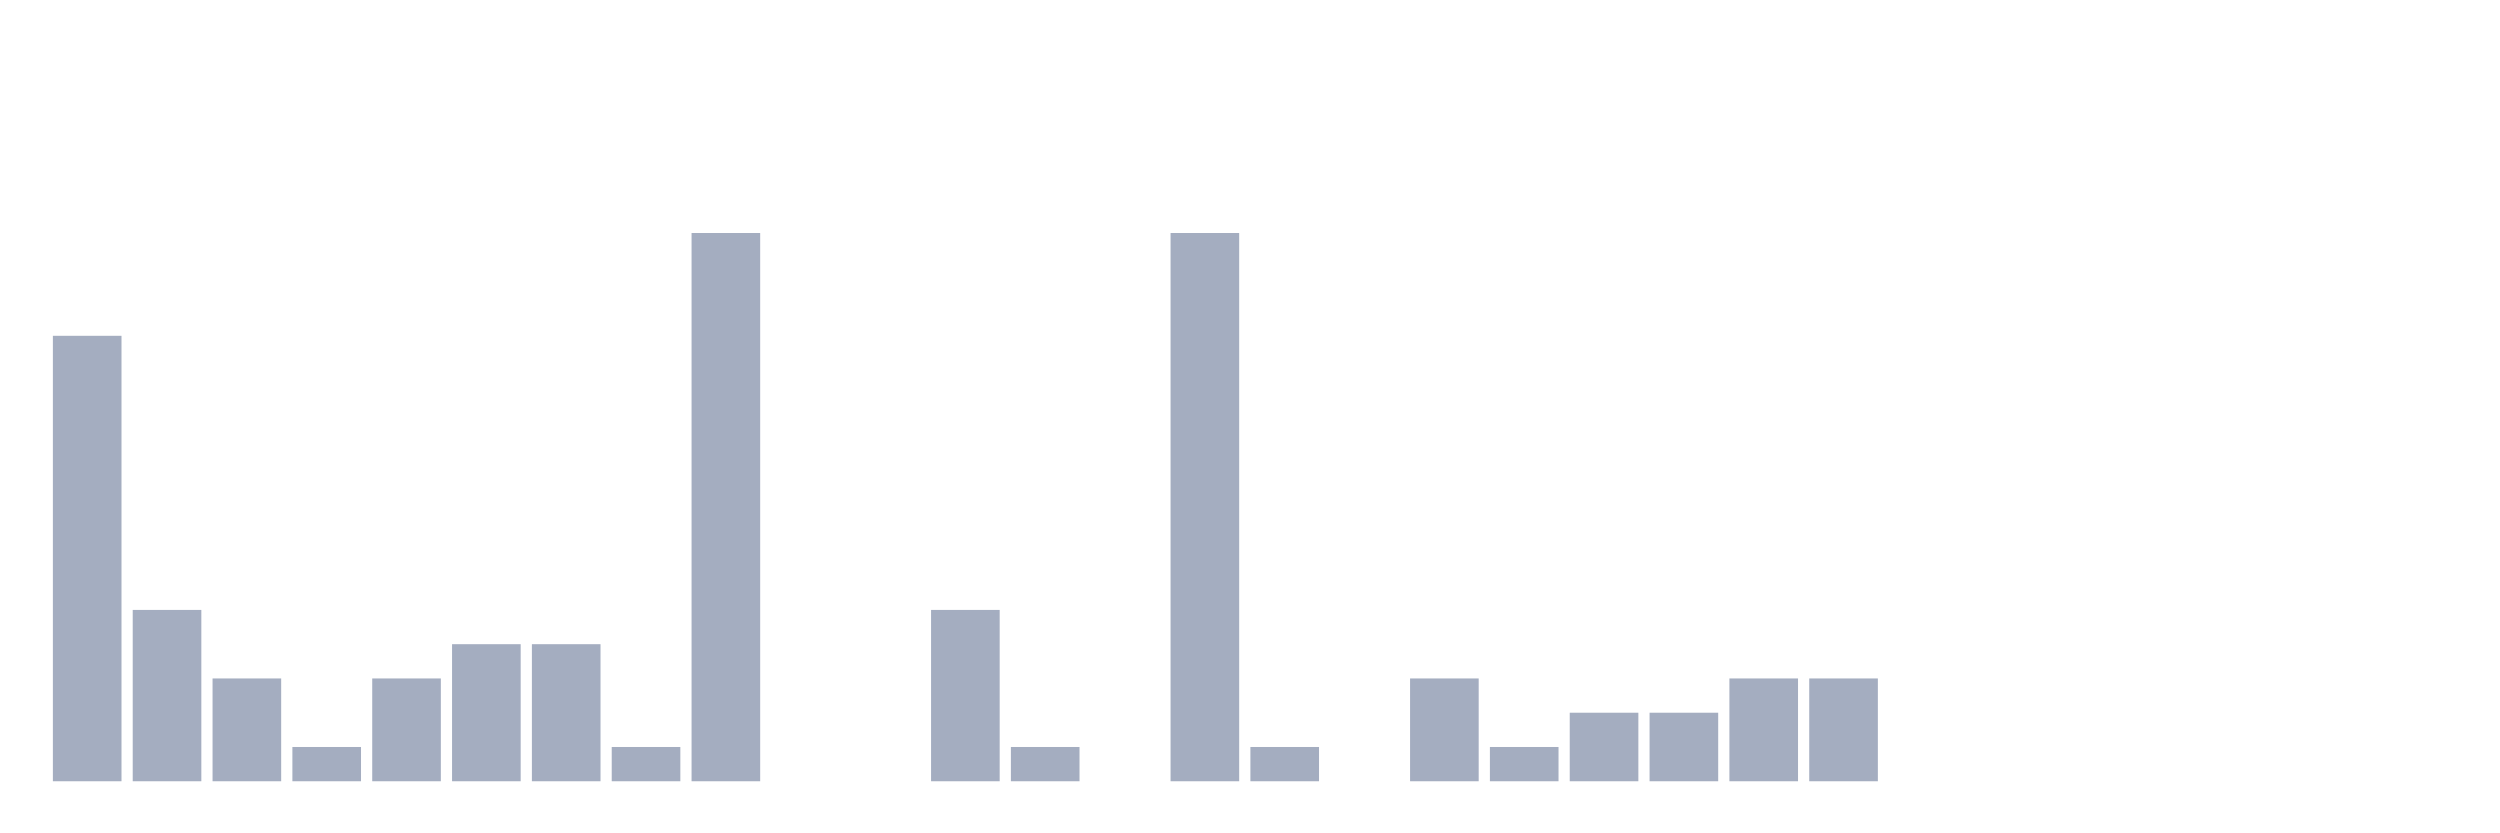 <svg xmlns="http://www.w3.org/2000/svg" viewBox="0 0 480 160"><g transform="translate(10,10)"><rect class="bar" x="0.153" width="13.175" y="54.474" height="85.526" fill="rgb(164,173,192)"></rect><rect class="bar" x="15.482" width="13.175" y="107.105" height="32.895" fill="rgb(164,173,192)"></rect><rect class="bar" x="30.81" width="13.175" y="120.263" height="19.737" fill="rgb(164,173,192)"></rect><rect class="bar" x="46.138" width="13.175" y="133.421" height="6.579" fill="rgb(164,173,192)"></rect><rect class="bar" x="61.466" width="13.175" y="120.263" height="19.737" fill="rgb(164,173,192)"></rect><rect class="bar" x="76.794" width="13.175" y="113.684" height="26.316" fill="rgb(164,173,192)"></rect><rect class="bar" x="92.123" width="13.175" y="113.684" height="26.316" fill="rgb(164,173,192)"></rect><rect class="bar" x="107.451" width="13.175" y="133.421" height="6.579" fill="rgb(164,173,192)"></rect><rect class="bar" x="122.779" width="13.175" y="34.737" height="105.263" fill="rgb(164,173,192)"></rect><rect class="bar" x="138.107" width="13.175" y="140" height="0" fill="rgb(164,173,192)"></rect><rect class="bar" x="153.436" width="13.175" y="140" height="0" fill="rgb(164,173,192)"></rect><rect class="bar" x="168.764" width="13.175" y="107.105" height="32.895" fill="rgb(164,173,192)"></rect><rect class="bar" x="184.092" width="13.175" y="133.421" height="6.579" fill="rgb(164,173,192)"></rect><rect class="bar" x="199.42" width="13.175" y="140" height="0" fill="rgb(164,173,192)"></rect><rect class="bar" x="214.748" width="13.175" y="34.737" height="105.263" fill="rgb(164,173,192)"></rect><rect class="bar" x="230.077" width="13.175" y="133.421" height="6.579" fill="rgb(164,173,192)"></rect><rect class="bar" x="245.405" width="13.175" y="140" height="0" fill="rgb(164,173,192)"></rect><rect class="bar" x="260.733" width="13.175" y="120.263" height="19.737" fill="rgb(164,173,192)"></rect><rect class="bar" x="276.061" width="13.175" y="133.421" height="6.579" fill="rgb(164,173,192)"></rect><rect class="bar" x="291.39" width="13.175" y="126.842" height="13.158" fill="rgb(164,173,192)"></rect><rect class="bar" x="306.718" width="13.175" y="126.842" height="13.158" fill="rgb(164,173,192)"></rect><rect class="bar" x="322.046" width="13.175" y="120.263" height="19.737" fill="rgb(164,173,192)"></rect><rect class="bar" x="337.374" width="13.175" y="120.263" height="19.737" fill="rgb(164,173,192)"></rect><rect class="bar" x="352.702" width="13.175" y="140" height="0" fill="rgb(164,173,192)"></rect><rect class="bar" x="368.031" width="13.175" y="140" height="0" fill="rgb(164,173,192)"></rect><rect class="bar" x="383.359" width="13.175" y="140" height="0" fill="rgb(164,173,192)"></rect><rect class="bar" x="398.687" width="13.175" y="140" height="0" fill="rgb(164,173,192)"></rect><rect class="bar" x="414.015" width="13.175" y="140" height="0" fill="rgb(164,173,192)"></rect><rect class="bar" x="429.344" width="13.175" y="140" height="0" fill="rgb(164,173,192)"></rect><rect class="bar" x="444.672" width="13.175" y="140" height="0" fill="rgb(164,173,192)"></rect></g></svg>